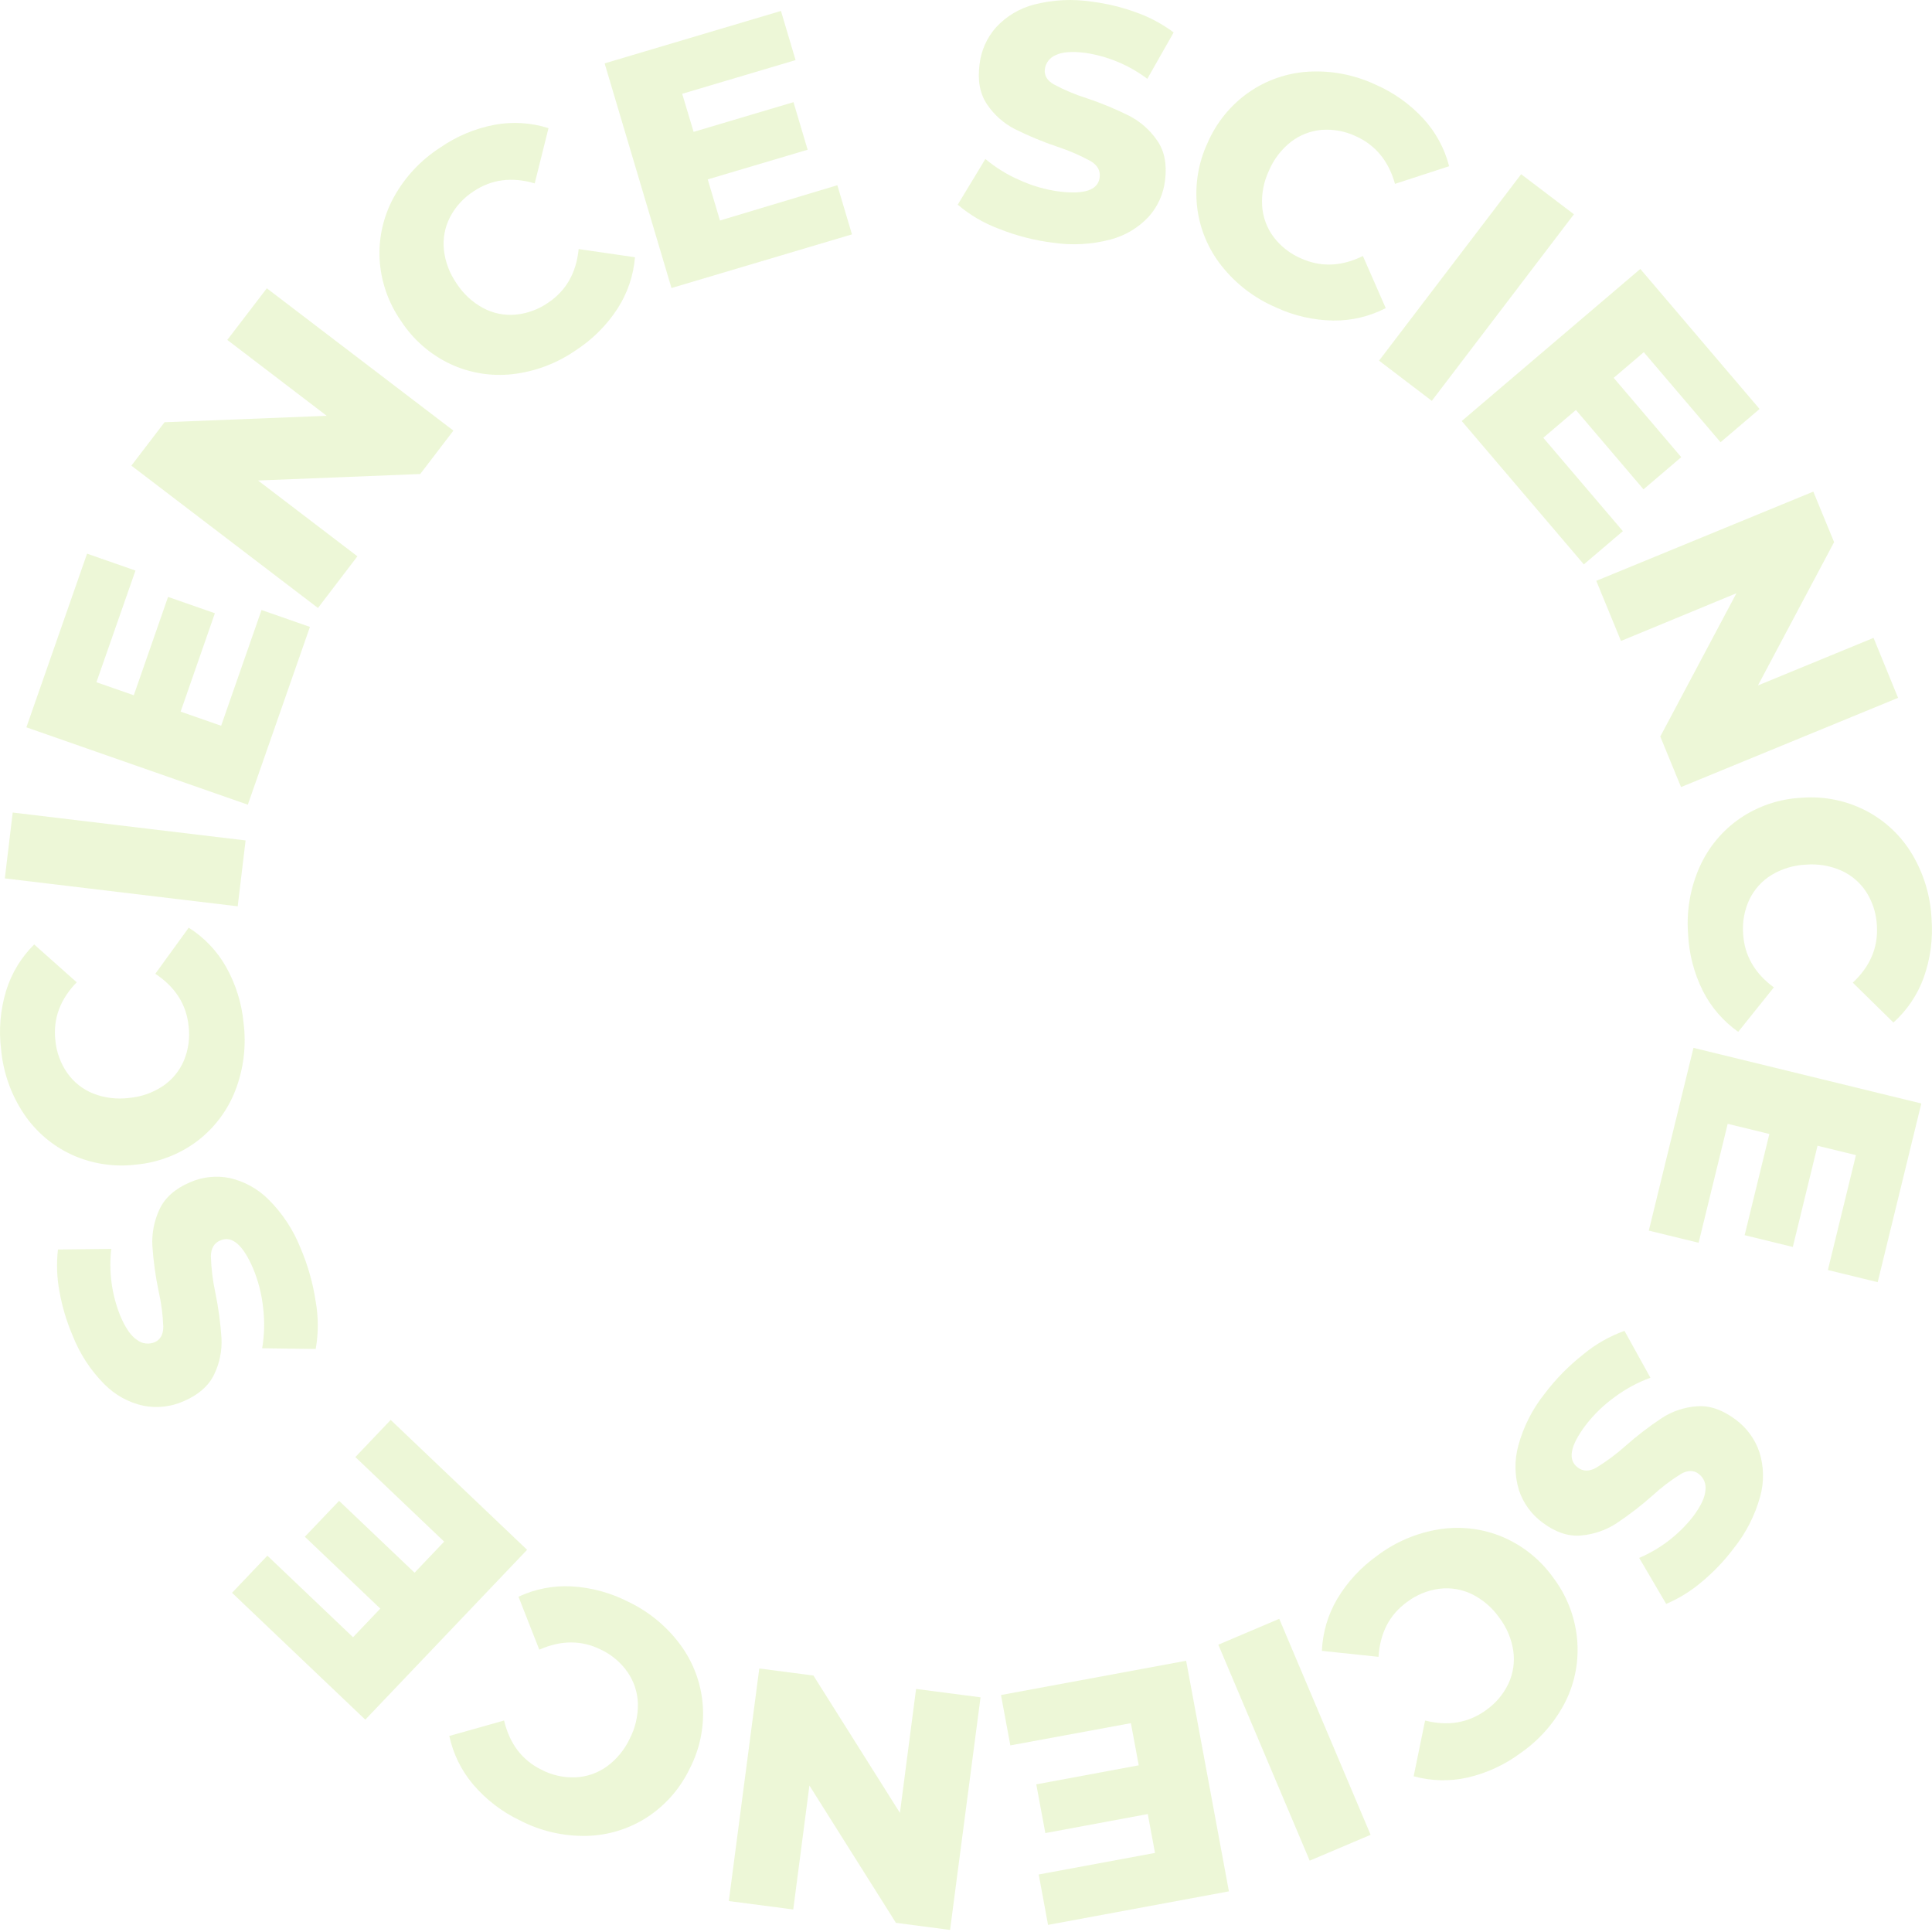 <svg width="416" height="416" viewBox="0 0 416 416" fill="none" xmlns="http://www.w3.org/2000/svg">
<g opacity="0.2">
<path d="M215.024 49.243C211.811 48.043 208.831 46.293 206.219 44.07L212.171 34.231C214.397 36.097 216.883 37.63 219.55 38.781C222.264 40.023 225.149 40.853 228.109 41.241C233.575 41.913 236.466 40.891 236.783 38.175C236.964 36.74 236.316 35.584 234.857 34.699C232.552 33.441 230.137 32.399 227.642 31.583C224.517 30.532 221.468 29.266 218.517 27.795C216.117 26.561 214.068 24.742 212.556 22.507C210.999 20.228 210.452 17.347 210.917 13.866C211.25 10.912 212.484 8.133 214.45 5.905C216.653 3.511 219.5 1.803 222.649 0.985C226.723 -0.067 230.969 -0.279 235.127 0.362C238.389 0.772 241.593 1.55 244.679 2.683C247.559 3.703 250.268 5.155 252.714 6.987L247.04 16.973C243.109 14.012 238.497 12.087 233.627 11.373C230.815 11.029 228.708 11.185 227.322 11.865C226.699 12.116 226.154 12.527 225.742 13.057C225.331 13.587 225.067 14.217 224.977 14.882C224.813 16.219 225.453 17.342 226.896 18.162C229.168 19.382 231.551 20.384 234.012 21.154C237.151 22.202 240.211 23.471 243.17 24.95C245.557 26.188 247.604 27.993 249.131 30.206C250.721 32.463 251.298 35.333 250.861 38.814C250.529 41.731 249.3 44.472 247.343 46.66C245.116 49.049 242.256 50.755 239.096 51.58C235.037 52.652 230.801 52.881 226.65 52.252C222.662 51.751 218.755 50.739 215.024 49.243Z" fill="#A5D936"/>
<path d="M263.002 57.207C260.129 53.576 258.318 49.22 257.771 44.622C257.226 39.885 258.003 35.089 260.017 30.766C261.905 26.399 264.964 22.64 268.855 19.903C272.652 17.256 277.107 15.709 281.728 15.435C286.675 15.146 291.617 16.093 296.108 18.189C300.049 19.895 303.588 22.409 306.496 25.568C309.151 28.47 311.052 31.982 312.03 35.792L300.371 39.588C298.999 34.669 296.184 31.247 291.927 29.323C289.626 28.241 287.083 27.775 284.548 27.97C282.135 28.183 279.834 29.088 277.923 30.578C275.868 32.207 274.255 34.327 273.234 36.743C272.11 39.112 271.605 41.726 271.766 44.343C271.923 46.759 272.777 49.077 274.226 51.017C275.768 53.059 277.821 54.66 280.178 55.657C284.436 57.565 288.863 57.387 293.46 55.124L298.379 66.348C294.881 68.153 290.993 69.071 287.057 69.021C282.771 68.953 278.549 67.978 274.668 66.16C270.093 64.195 266.083 61.118 263.002 57.207Z" fill="#A5D936"/>
<path d="M327.535 37.511L338.898 46.136L308.301 86.309L296.938 77.66L327.535 37.511Z" fill="#A5D936"/>
<path d="M349.439 114.367L341.035 121.524L314.742 90.656L353.194 57.911L378.872 88.065L370.469 95.223L353.94 75.833L347.463 81.359L362.008 98.437L353.883 105.365L339.33 88.279L332.304 94.264L349.439 114.367Z" fill="#A5D936"/>
<path d="M408.694 150.261L361.961 169.471L357.493 158.591L373.89 127.739L349.032 138.012L343.711 125.066L390.443 105.857L394.92 116.728L378.523 147.588L403.414 137.348L408.694 150.261Z" fill="#A5D936"/>
<path d="M365.979 186.639C367.868 182.413 370.89 178.792 374.711 176.177C378.659 173.504 383.271 171.978 388.034 171.767C392.79 171.406 397.553 172.374 401.791 174.562C405.9 176.698 409.335 179.934 411.712 183.909C414.25 188.162 415.692 192.98 415.909 197.929C416.227 202.205 415.647 206.5 414.204 210.538C412.858 214.235 410.622 217.543 407.694 220.172L398.946 211.588C402.685 208.084 404.415 204.007 404.136 199.355C404.028 196.803 403.26 194.323 401.906 192.157C400.602 190.112 398.734 188.489 396.528 187.483C394.133 186.414 391.509 185.963 388.895 186.172C386.276 186.28 383.725 187.041 381.475 188.385C379.405 189.643 377.745 191.474 376.695 193.657C375.602 195.969 375.133 198.527 375.334 201.077C375.613 205.734 377.818 209.576 381.95 212.604L374.276 222.172C371.059 219.906 368.446 216.886 366.668 213.375C364.754 209.545 363.668 205.355 363.479 201.077C363.097 196.131 363.957 191.168 365.979 186.639Z" fill="#A5D936"/>
<path d="M365.747 267.594L355.023 264.978L364.641 225.625L413.702 237.603L404.306 276.079L393.582 273.464L399.624 248.72L391.352 246.704L386.031 268.496L375.66 265.962L380.981 244.17L372.011 241.981L365.747 267.594Z" fill="#A5D936"/>
<path d="M340.915 291.623C343.553 289.431 346.556 287.719 349.786 286.564L355.369 296.657C352.647 297.651 350.082 299.032 347.752 300.756C345.323 302.494 343.167 304.586 341.357 306.962C338.078 311.335 337.531 314.341 339.718 315.981C340.866 316.85 342.177 316.866 343.686 316.038C345.924 314.668 348.035 313.098 349.991 311.349C352.46 309.162 355.079 307.151 357.829 305.331C360.091 303.863 362.689 302.994 365.38 302.806C368.112 302.592 370.889 303.543 373.709 305.659C376.103 307.419 377.896 309.876 378.842 312.693C379.815 315.798 379.869 319.118 378.998 322.253C377.874 326.307 375.942 330.092 373.316 333.378C371.328 336.016 369.045 338.418 366.511 340.536C364.189 342.528 361.577 344.154 358.763 345.357L352.95 335.453C357.473 333.519 361.438 330.483 364.486 326.623C366.202 324.36 367.112 322.447 367.216 320.884C367.312 320.221 367.229 319.544 366.975 318.924C366.721 318.305 366.306 317.764 365.773 317.358C364.691 316.538 363.428 316.538 361.961 317.358C359.77 318.721 357.712 320.286 355.812 322.031C353.34 324.229 350.715 326.248 347.957 328.074C345.692 329.521 343.109 330.396 340.431 330.624C337.698 330.87 334.921 329.935 332.101 327.82C329.741 326.074 327.979 323.639 327.059 320.851C326.11 317.73 326.065 314.404 326.928 311.258C328.029 307.208 329.946 303.425 332.56 300.141C334.968 296.954 337.775 294.091 340.915 291.623Z" fill="#A5D936"/>
<path d="M310.073 329.262C314.65 328.572 319.329 329.159 323.593 330.959C327.978 332.836 331.755 335.892 334.506 339.789C337.381 343.606 339.138 348.148 339.58 352.907C340.016 357.514 339.164 362.151 337.121 366.303C334.895 370.724 331.607 374.524 327.553 377.363C324.126 379.942 320.196 381.775 316.017 382.742C312.179 383.605 308.186 383.512 304.392 382.471L306.851 370.468C311.82 371.72 316.192 370.974 319.969 368.23C322.055 366.77 323.725 364.792 324.815 362.491C325.831 360.292 326.187 357.846 325.839 355.448C325.45 352.855 324.413 350.401 322.822 348.315C321.319 346.167 319.301 344.431 316.952 343.265C314.774 342.2 312.332 341.793 309.926 342.093C307.391 342.422 304.985 343.409 302.949 344.954C299.188 347.687 297.147 351.619 296.824 356.752L284.633 355.465C284.795 351.533 285.922 347.701 287.912 344.306C290.109 340.626 293.049 337.446 296.546 334.968C300.511 331.972 305.16 330.011 310.073 329.262Z" fill="#A5D936"/>
<path d="M295.123 395.073L282.005 400.64L262.328 354.137L275.446 348.562L295.123 395.073Z" fill="#A5D936"/>
<path d="M217.548 375.821L215.531 364.974L255.401 357.595L264.609 407.246L225.665 414.469L223.656 403.614L248.695 398.974L247.137 390.603L225.083 394.702L223.131 384.208L245.194 380.109L243.505 371.033L217.548 375.821Z" fill="#A5D936"/>
<path d="M156.93 409.339L163.489 359.261L175.147 360.778L193.775 390.351L197.251 363.664L211.131 365.468L204.572 415.554L192.914 414.029L174.286 384.464L170.802 411.151L156.93 409.339Z" fill="#A5D936"/>
<path d="M146.582 354.269C149.31 358.011 150.948 362.435 151.313 367.051C151.675 371.807 150.707 376.571 148.517 380.808C146.463 385.112 143.256 388.762 139.252 391.352C135.356 393.849 130.843 395.217 126.216 395.304C121.261 395.397 116.361 394.253 111.959 391.975C108.087 390.132 104.648 387.491 101.866 384.227C99.331 381.219 97.572 377.636 96.742 373.79L108.54 370.462C109.721 375.457 112.399 378.988 116.575 381.054C118.848 382.239 121.393 382.805 123.954 382.694C126.371 382.583 128.704 381.771 130.668 380.358C132.782 378.811 134.474 376.759 135.588 374.389C136.794 372.061 137.4 369.468 137.35 366.846C137.29 364.426 136.527 362.076 135.153 360.082C133.701 357.983 131.721 356.304 129.414 355.212C125.233 353.135 120.803 353.135 116.124 355.212L111.639 343.808C115.202 342.138 119.122 341.373 123.052 341.578C127.341 341.821 131.531 342.964 135.35 344.931C139.809 347.067 143.668 350.275 146.582 354.269Z" fill="#A5D936"/>
<path d="M76.516 313.735L84.125 305.741L113.493 333.707L78.656 370.281L49.961 342.963L57.569 334.97L76.016 352.531L81.887 346.366L65.637 330.895L73.016 323.163L89.265 338.634L95.636 331.944L76.516 313.735Z" fill="#A5D936"/>
<path d="M67.978 280.257C68.577 283.634 68.577 287.089 67.978 290.465L56.451 290.309C56.933 287.451 57.005 284.538 56.664 281.659C56.359 278.688 55.616 275.779 54.459 273.026C52.272 267.992 49.933 266.014 47.441 267.09C46.112 267.637 45.434 268.777 45.407 270.509C45.487 273.132 45.806 275.741 46.358 278.306C47.027 281.535 47.471 284.805 47.686 288.095C47.836 290.79 47.3 293.478 46.129 295.909C44.948 298.401 42.745 300.339 39.52 301.722C36.801 302.922 33.78 303.259 30.863 302.689C27.687 301.986 24.781 300.383 22.492 298.073C19.523 295.092 17.197 291.534 15.654 287.62C14.349 284.585 13.397 281.411 12.817 278.159C12.242 275.154 12.129 272.08 12.481 269.042L23.959 268.91C23.391 273.796 24.056 278.745 25.894 283.307C26.987 285.915 28.19 287.65 29.502 288.514C30.032 288.923 30.66 289.185 31.324 289.272C31.988 289.36 32.663 289.271 33.281 289.014C34.519 288.481 35.151 287.374 35.159 285.693C35.064 283.118 34.73 280.557 34.158 278.044C33.475 274.801 33.023 271.513 32.806 268.205C32.673 265.52 33.199 262.843 34.339 260.408C35.487 257.908 37.676 255.957 40.898 254.579C43.587 253.396 46.577 253.072 49.457 253.653C52.637 254.377 55.545 255.989 57.844 258.301C60.817 261.264 63.15 264.805 64.699 268.705C66.281 272.4 67.383 276.283 67.978 280.257Z" fill="#A5D936"/>
<path d="M50.657 234.836C48.978 239.146 46.141 242.909 42.458 245.708C38.636 248.571 34.096 250.319 29.34 250.758C24.606 251.346 19.802 250.611 15.46 248.635C11.257 246.696 7.673 243.631 5.105 239.78C2.358 235.655 0.685 230.909 0.235 225.974C-0.296 221.719 0.075 217.4 1.326 213.299C2.492 209.541 4.564 206.129 7.36 203.362L16.518 211.511C12.943 215.184 11.41 219.341 11.918 223.981C12.147 226.527 13.037 228.969 14.501 231.065C15.899 233.044 17.841 234.573 20.092 235.468C22.537 236.419 25.181 236.743 27.783 236.411C30.394 236.179 32.905 235.297 35.088 233.844C37.092 232.484 38.661 230.574 39.605 228.343C40.585 225.981 40.93 223.403 40.605 220.866C40.108 216.236 37.719 212.506 33.44 209.675L40.638 199.746C43.965 201.851 46.721 204.743 48.665 208.166C50.764 211.903 52.055 216.04 52.453 220.308C53.066 225.225 52.449 230.217 50.657 234.836Z" fill="#A5D936"/>
<path d="M1.039 189.139L2.736 174.955L52.88 180.965L51.182 195.149L1.039 189.139Z" fill="#A5D936"/>
<path d="M56.315 131.347L66.735 134.988L53.363 173.267L5.68 156.608L18.748 119.213L29.169 122.854L20.765 146.9L28.808 149.704L36.187 128.527L46.271 132.044L38.893 153.23L47.616 156.271L56.315 131.347Z" fill="#A5D936"/>
<path d="M57.452 62.075L97.625 92.721L90.484 102.068L55.566 103.461L76.957 119.785L68.463 130.911L28.289 100.264L35.43 90.917L70.348 89.532L48.941 73.192L57.452 62.075Z" fill="#A5D936"/>
<path d="M110.331 80.569C105.729 81.084 101.075 80.312 96.886 78.339C92.58 76.293 88.927 73.092 86.334 69.091C83.598 65.171 82.005 60.566 81.734 55.793C81.504 51.171 82.553 46.575 84.768 42.511C87.157 38.159 90.595 34.473 94.77 31.787C98.29 29.342 102.284 27.666 106.494 26.868C110.365 26.154 114.352 26.402 118.104 27.59L115.136 39.486C110.217 38.037 105.825 38.611 101.961 41.208C99.812 42.591 98.062 44.513 96.886 46.783C95.781 48.941 95.329 51.373 95.582 53.784C95.869 56.391 96.808 58.884 98.312 61.032C99.732 63.236 101.683 65.049 103.986 66.304C106.118 67.455 108.54 67.959 110.955 67.755C113.5 67.522 115.94 66.632 118.038 65.172C121.908 62.576 124.094 58.728 124.597 53.629L136.723 55.391C136.403 59.315 135.122 63.099 132.993 66.41C130.656 70.019 127.583 73.092 123.974 75.429C119.922 78.245 115.234 80.011 110.331 80.569Z" fill="#A5D936"/>
<path d="M180.298 39.882L183.446 50.466L144.584 62.018L130.188 13.646L168.156 2.356L171.304 12.941L146.888 20.197L149.348 28.395L170.853 22L173.903 32.24L152.39 38.627L155.021 47.482L180.298 39.882Z" fill="#A5D936"/>
</g>
</svg>
